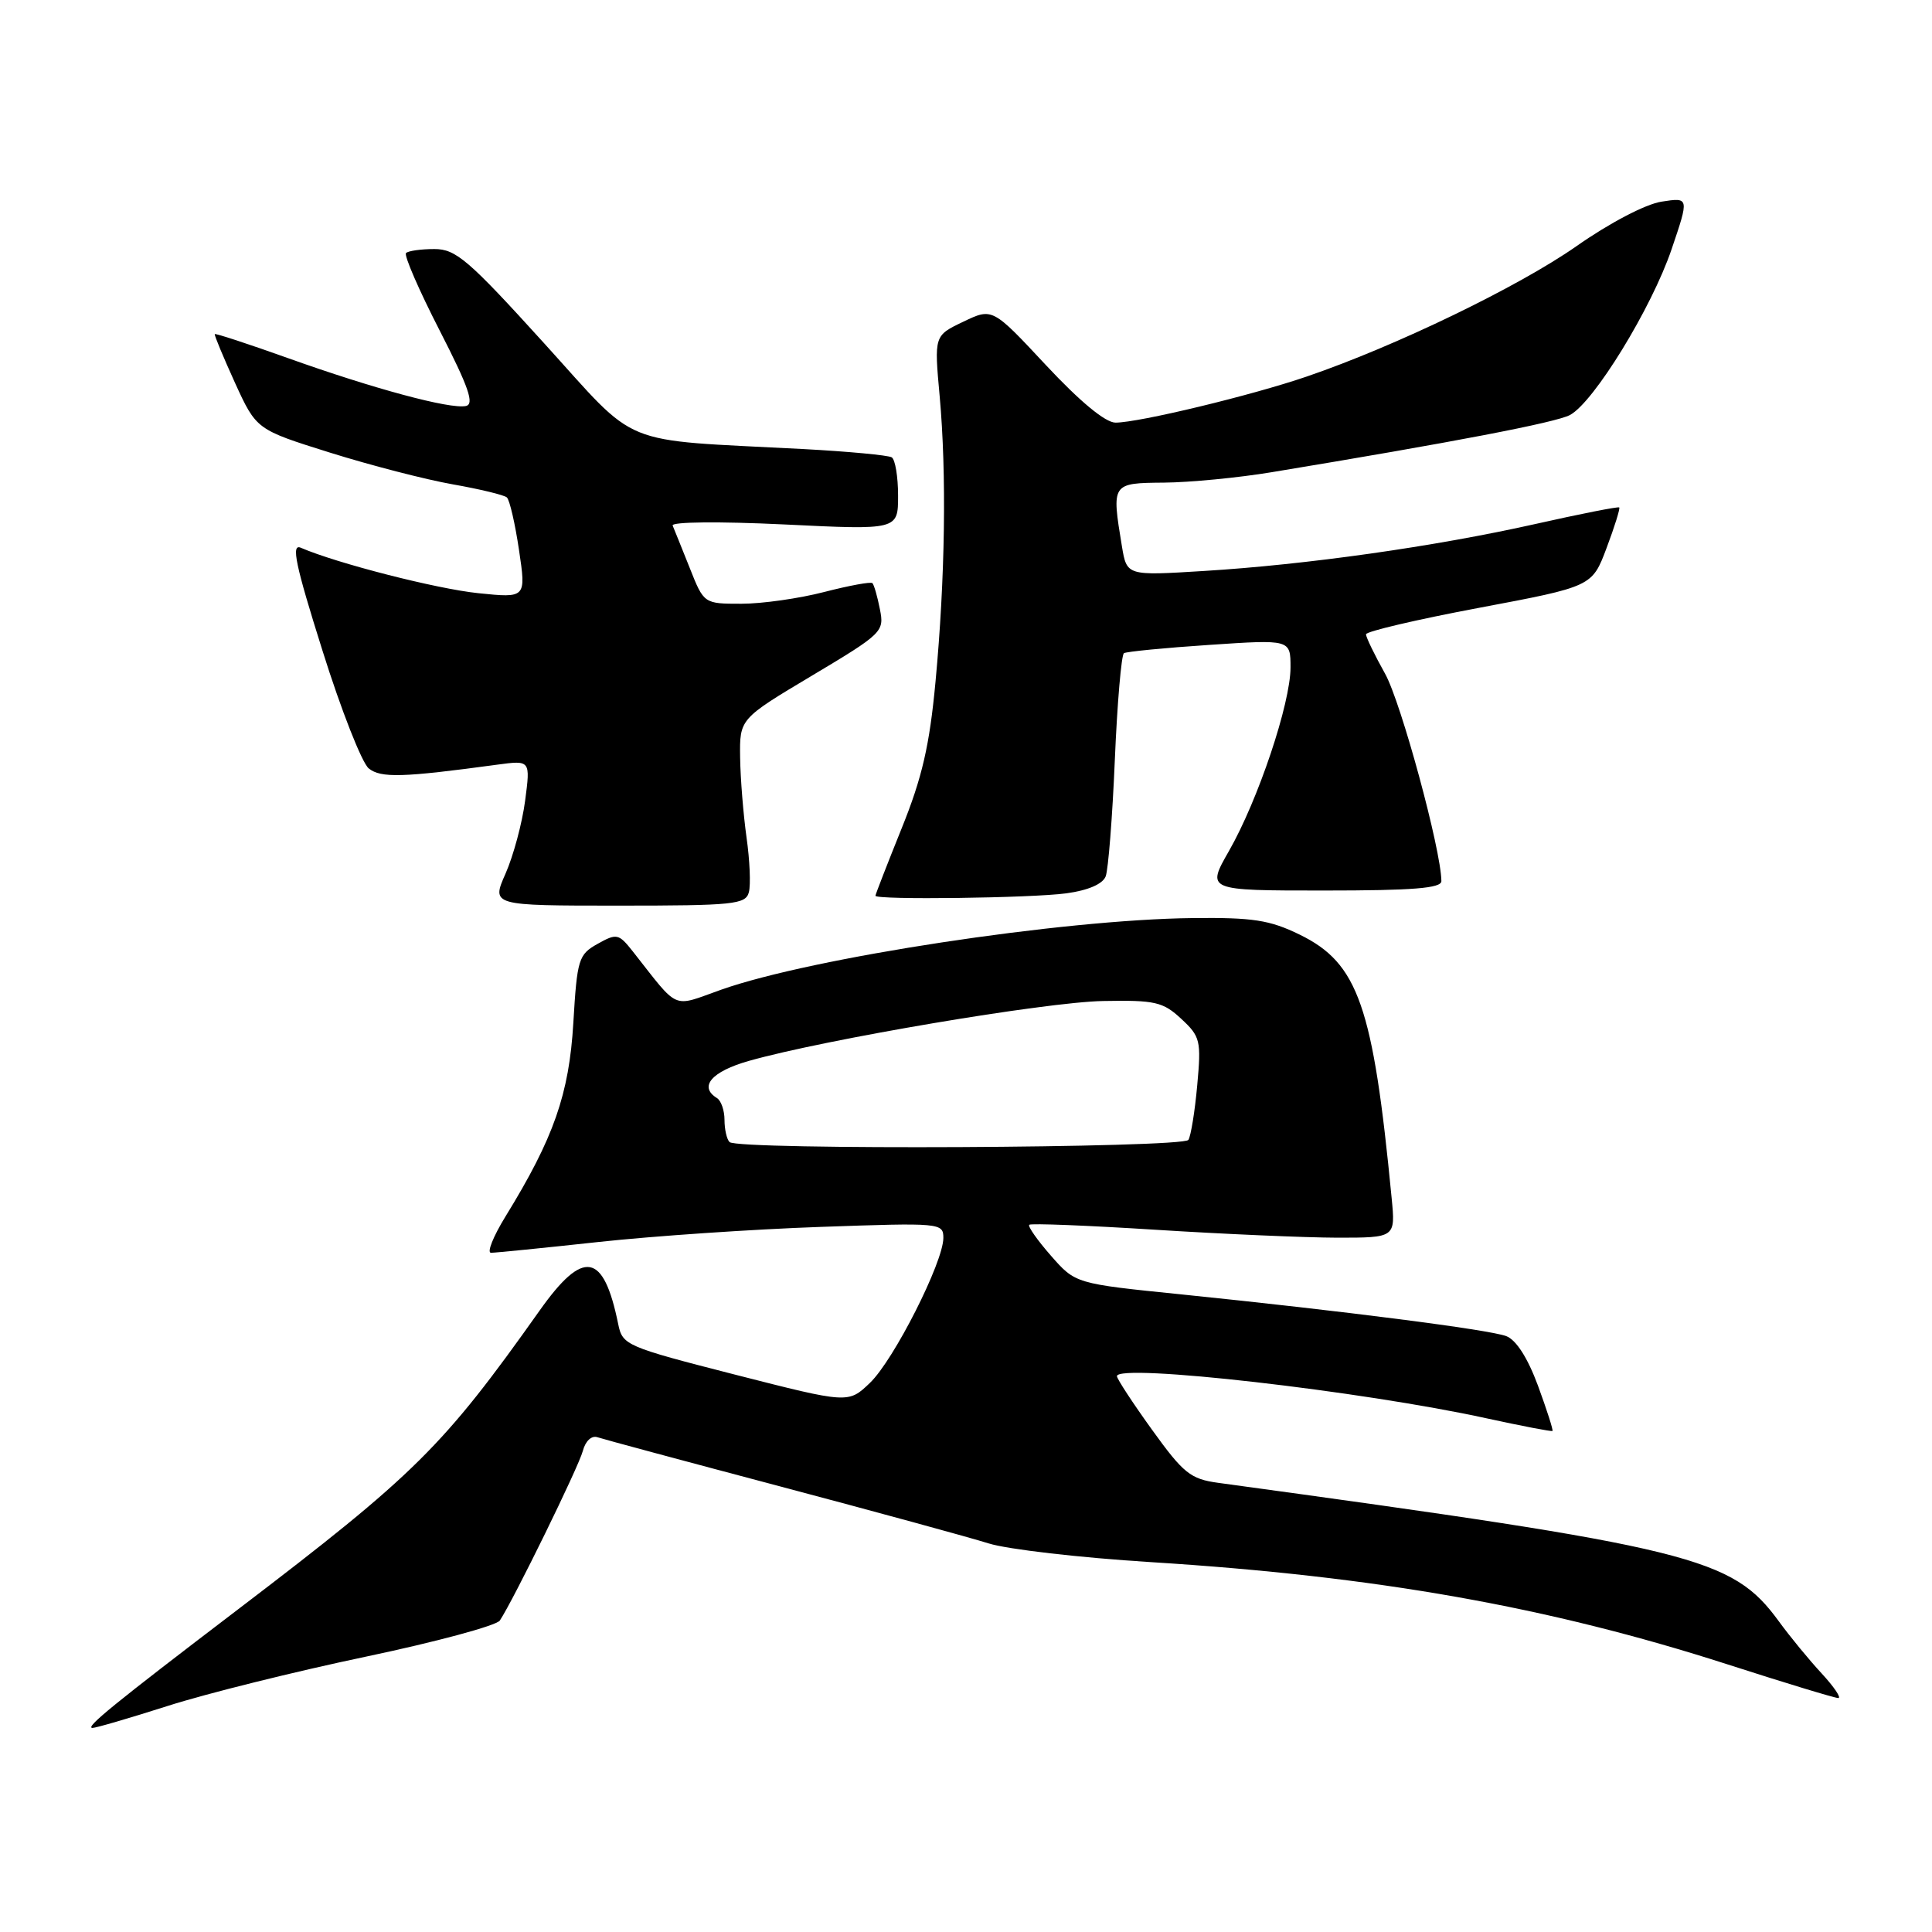 <?xml version="1.0" encoding="UTF-8" standalone="no"?>
<!DOCTYPE svg PUBLIC "-//W3C//DTD SVG 1.1//EN" "http://www.w3.org/Graphics/SVG/1.1/DTD/svg11.dtd" >
<svg xmlns="http://www.w3.org/2000/svg" xmlns:xlink="http://www.w3.org/1999/xlink" version="1.1" viewBox="0 0 256 256">
 <g >
 <path fill="currentColor"
d=" M 22.24 226.04 C 27.33 224.41 39.13 221.48 48.46 219.52 C 57.78 217.56 65.78 215.40 66.23 214.73 C 68.05 211.98 76.69 194.34 77.23 192.25 C 77.57 190.95 78.38 190.18 79.16 190.44 C 79.90 190.69 90.85 193.64 103.50 196.99 C 116.15 200.35 128.53 203.73 131.00 204.51 C 133.47 205.29 143.15 206.41 152.50 206.99 C 182.44 208.87 205.18 212.90 228.94 220.55 C 236.54 223.00 243.13 225.00 243.58 225.00 C 244.02 225.00 243.04 223.54 241.39 221.75 C 239.73 219.96 237.18 216.86 235.71 214.84 C 229.49 206.33 224.47 205.09 161.40 196.48 C 157.75 195.98 156.81 195.23 152.65 189.45 C 150.09 185.90 148.00 182.70 148.00 182.35 C 148.00 180.61 180.46 184.31 197.00 187.94 C 201.68 188.96 205.59 189.71 205.71 189.61 C 205.83 189.50 204.96 186.80 203.79 183.61 C 202.42 179.91 200.90 177.54 199.58 177.04 C 197.28 176.18 178.02 173.71 156.50 171.51 C 142.50 170.09 142.50 170.09 139.25 166.38 C 137.46 164.34 136.17 162.50 136.38 162.29 C 136.58 162.08 144.12 162.38 153.13 162.95 C 162.13 163.52 172.97 163.99 177.20 164.00 C 184.91 164.00 184.91 164.00 184.40 158.75 C 181.94 133.26 179.97 127.63 172.21 123.84 C 168.23 121.90 166.02 121.56 158.00 121.65 C 140.75 121.84 107.58 126.89 95.56 131.14 C 88.93 133.49 90.10 134.00 83.82 126.03 C 81.98 123.71 81.71 123.65 79.18 125.07 C 76.66 126.48 76.47 127.09 75.97 135.53 C 75.41 144.98 73.38 150.79 66.98 161.19 C 65.35 163.84 64.49 166.00 65.06 166.00 C 65.63 166.00 72.04 165.36 79.30 164.57 C 86.56 163.78 99.81 162.88 108.75 162.57 C 124.61 162.01 125.00 162.04 125.00 164.03 C 125.00 167.24 118.43 180.22 115.27 183.24 C 112.41 185.98 112.41 185.98 97.45 182.16 C 82.89 178.43 82.48 178.25 81.91 175.42 C 79.97 165.92 77.30 165.47 71.50 173.66 C 58.71 191.71 55.06 195.33 31.50 213.28 C 15.03 225.83 11.24 228.92 12.24 228.96 C 12.64 228.98 17.14 227.67 22.24 226.04 Z  M 99.23 118.22 C 99.49 117.24 99.35 113.98 98.92 110.97 C 98.50 107.96 98.11 103.19 98.07 100.37 C 98.00 95.25 98.00 95.25 107.60 89.52 C 116.96 83.93 117.19 83.70 116.59 80.72 C 116.26 79.03 115.81 77.48 115.60 77.27 C 115.39 77.06 112.52 77.59 109.22 78.44 C 105.91 79.30 100.97 80.00 98.24 80.00 C 93.27 80.00 93.27 80.00 91.39 75.25 C 90.35 72.64 89.33 70.12 89.13 69.64 C 88.92 69.14 95.31 69.08 103.88 69.49 C 119.00 70.23 119.00 70.23 119.00 65.67 C 119.00 63.17 118.62 60.89 118.16 60.60 C 117.70 60.32 112.42 59.82 106.41 59.50 C 81.57 58.19 84.85 59.53 72.06 45.44 C 62.07 34.43 60.41 33.00 57.56 33.00 C 55.78 33.00 54.09 33.24 53.80 33.53 C 53.51 33.83 55.51 38.44 58.25 43.78 C 62.13 51.35 62.89 53.57 61.72 53.80 C 59.60 54.23 49.48 51.50 38.18 47.46 C 32.92 45.58 28.55 44.15 28.46 44.27 C 28.37 44.40 29.58 47.29 31.13 50.71 C 33.97 56.92 33.97 56.92 43.74 59.98 C 49.11 61.66 56.42 63.55 60.00 64.18 C 63.58 64.81 66.80 65.59 67.16 65.91 C 67.53 66.24 68.25 69.37 68.77 72.87 C 69.72 79.25 69.72 79.25 63.38 78.60 C 57.85 78.03 44.65 74.65 39.86 72.58 C 38.55 72.01 39.14 74.82 42.72 86.18 C 45.19 94.06 47.96 101.09 48.86 101.82 C 50.47 103.11 53.34 103.03 65.90 101.32 C 70.29 100.73 70.29 100.73 69.58 106.11 C 69.19 109.08 68.02 113.41 66.99 115.75 C 65.11 120.00 65.11 120.00 81.94 120.00 C 97.23 120.00 98.81 119.84 99.23 118.22 Z  M 141.30 118.37 C 144.18 117.98 146.12 117.14 146.51 116.12 C 146.85 115.23 147.40 108.30 147.72 100.71 C 148.04 93.13 148.59 86.75 148.93 86.55 C 149.27 86.34 154.37 85.84 160.27 85.45 C 171.00 84.73 171.00 84.73 171.00 88.44 C 171.00 93.20 166.71 106.00 162.85 112.75 C 159.85 118.00 159.85 118.00 175.43 118.00 C 187.22 118.00 191.00 117.70 190.99 116.75 C 190.96 112.62 185.65 93.07 183.53 89.27 C 182.14 86.79 181.00 84.43 181.00 84.05 C 181.00 83.67 187.74 82.09 195.98 80.54 C 210.96 77.72 210.96 77.72 212.88 72.61 C 213.94 69.80 214.69 67.38 214.56 67.24 C 214.43 67.10 209.41 68.09 203.41 69.44 C 190.12 72.42 173.09 74.83 159.47 75.66 C 149.31 76.29 149.31 76.29 148.66 72.39 C 147.28 64.01 147.28 64.01 154.25 63.95 C 157.69 63.92 164.10 63.30 168.50 62.57 C 192.55 58.60 206.15 55.99 208.03 54.99 C 211.20 53.29 218.84 40.83 221.49 33.04 C 223.83 26.15 223.83 26.15 220.16 26.72 C 218.04 27.05 213.29 29.53 208.86 32.64 C 201.17 38.01 184.92 45.87 173.16 49.89 C 165.81 52.41 150.89 56.00 147.81 56.00 C 146.47 56.00 143.11 53.22 138.60 48.39 C 131.50 40.78 131.50 40.78 127.64 42.63 C 123.78 44.47 123.78 44.47 124.51 52.49 C 125.44 62.77 125.24 76.65 123.96 90.33 C 123.17 98.79 122.19 103.04 119.47 109.77 C 117.56 114.51 116.00 118.53 116.00 118.69 C 116.00 119.27 136.70 119.00 141.30 118.37 Z  M 96.67 151.33 C 96.30 150.97 96.00 149.64 96.00 148.39 C 96.00 147.14 95.55 145.84 95.00 145.50 C 92.55 143.99 94.29 141.97 99.25 140.57 C 109.32 137.72 138.56 132.77 146.17 132.64 C 153.06 132.51 154.10 132.75 156.52 135.00 C 159.05 137.34 159.18 137.89 158.64 143.79 C 158.33 147.25 157.80 150.51 157.47 151.04 C 156.81 152.12 97.74 152.41 96.67 151.33 Z "/>
</g>
</svg>